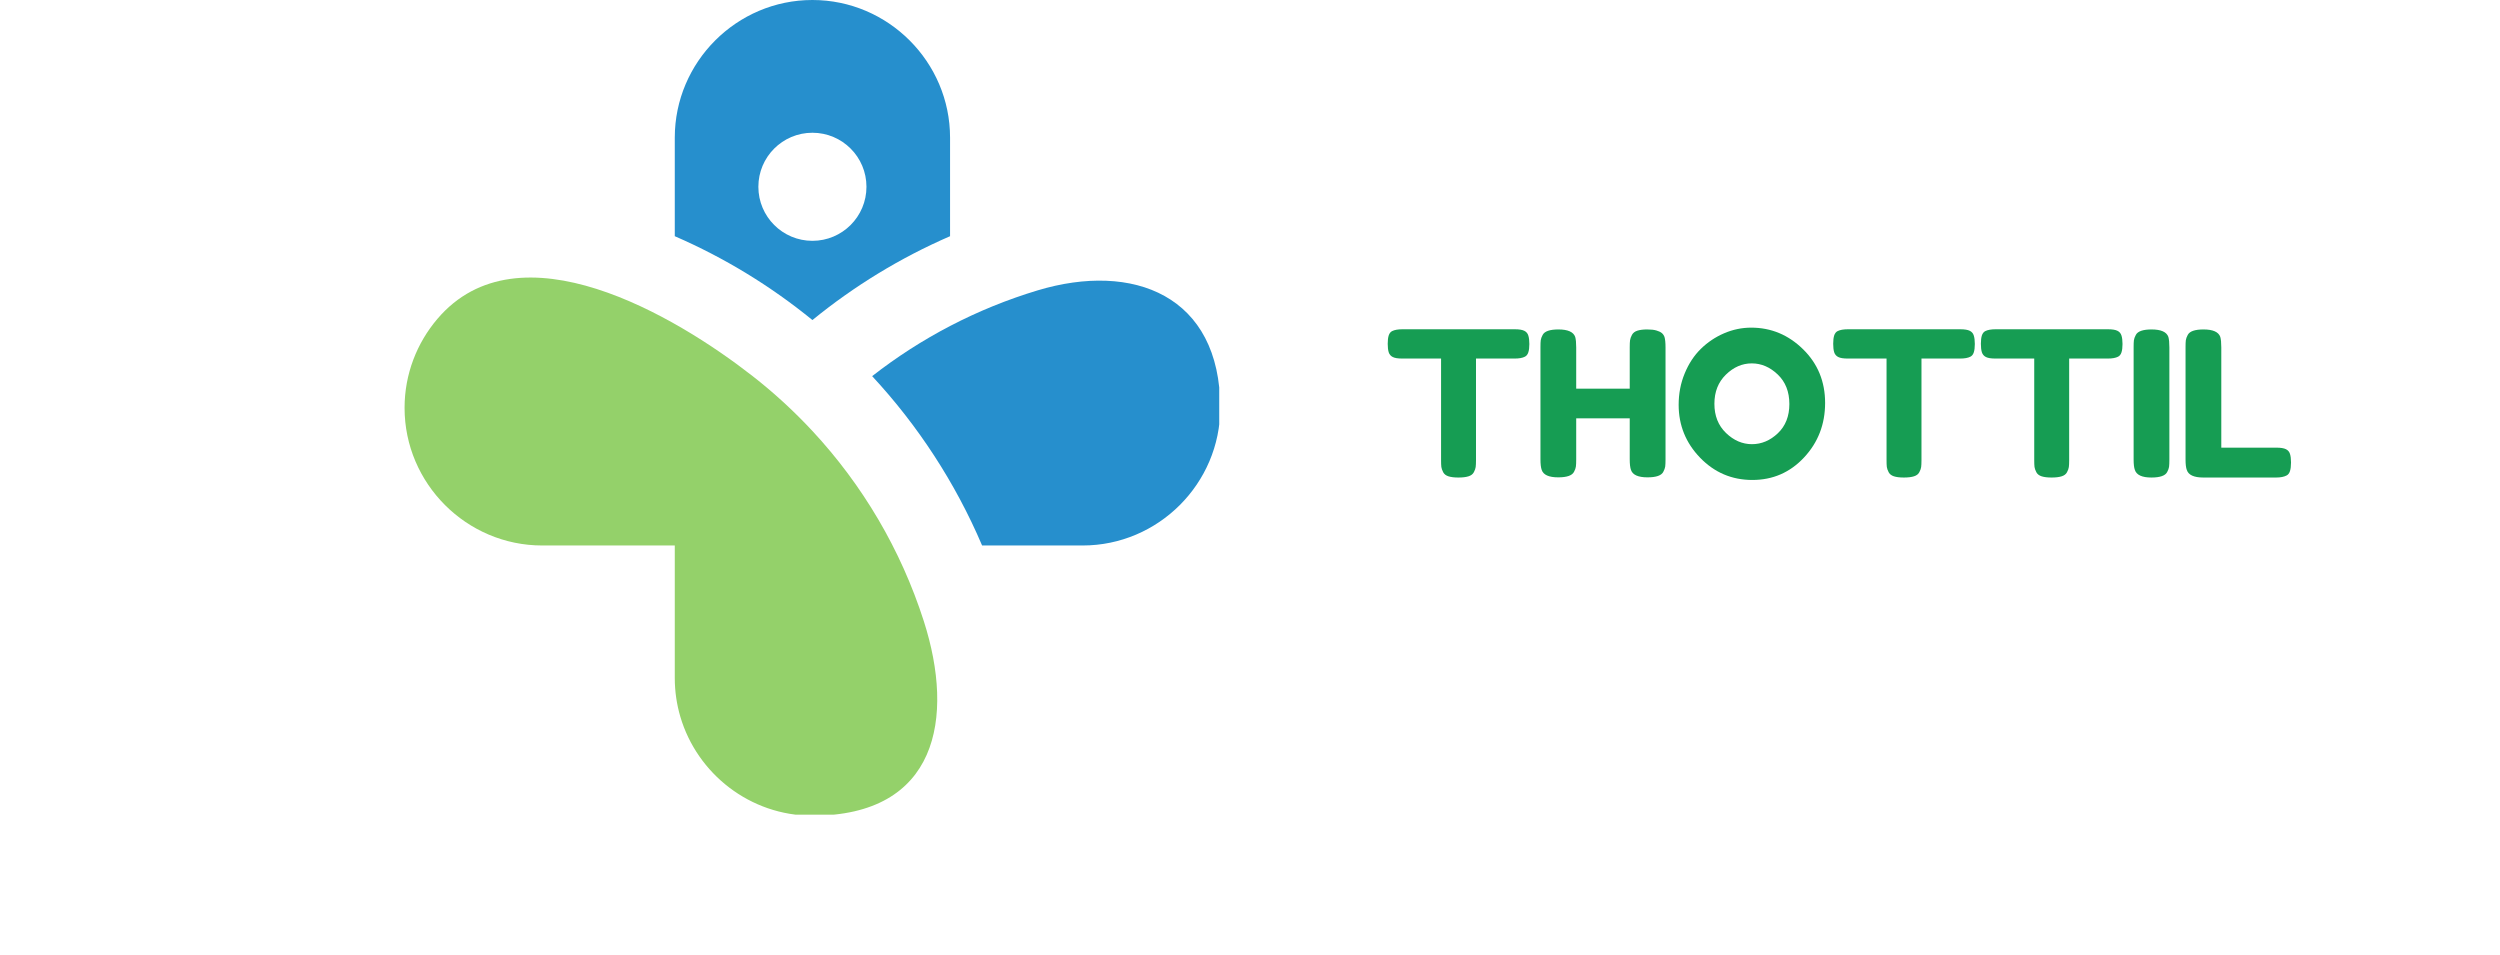 <svg xmlns="http://www.w3.org/2000/svg" xmlns:xlink="http://www.w3.org/1999/xlink" width="1154" zoomAndPan="magnify" viewBox="0 0 865.5 330.75" height="441" preserveAspectRatio="xMidYMid meet" version="1.0"><defs><g/><clipPath id="0ce8478c1c"><path d="M 301 97 L 422.098 97 L 422.098 189 L 301 189 Z M 301 97 " clip-rule="nonzero"/></clipPath><clipPath id="842ff2439f"><path d="M 140.062 96 L 325 96 L 325 282.039 L 140.062 282.039 Z M 140.062 96 " clip-rule="nonzero"/></clipPath></defs><g clip-path="url(#0ce8478c1c)"><path fill="#268fcd" d="M 422.457 141.195 C 422.457 102.168 392.23 90.586 359.203 100.535 C 338.184 106.871 318.828 117.035 301.941 130.219 C 317.785 147.301 330.73 167.098 340.004 188.848 L 374.805 188.848 C 401.012 188.848 422.457 167.402 422.457 141.195 Z M 422.457 141.195 " fill-opacity="1" fill-rule="evenodd"/></g><g clip-path="url(#842ff2439f)"><path fill="#94d16a" d="M 319.832 215.066 C 311.891 190.258 298.578 167.844 281.258 149.203 C 274.883 142.348 267.969 135.992 260.574 130.219 C 233.836 109.336 179.637 77.203 151.406 110.422 C 144.34 118.738 140.062 129.496 140.062 141.195 C 140.062 167.402 161.504 188.848 187.711 188.848 L 233.609 188.848 L 233.609 234.742 C 233.609 239.391 234.281 243.879 235.535 248.133 C 241.355 267.879 259.695 282.395 281.258 282.395 C 324.574 282.395 330.594 248.656 319.832 215.066 Z M 319.832 215.066 " fill-opacity="1" fill-rule="evenodd"/></g><path fill="#268fcd" d="M 281.258 45.957 C 291.594 45.957 299.969 54.332 299.969 64.664 C 299.969 75 291.594 83.375 281.258 83.375 C 270.926 83.375 262.547 75 262.547 64.664 C 262.547 54.332 270.926 45.957 281.258 45.957 Z M 233.609 81.773 C 250.863 89.262 266.879 99.07 281.258 110.805 C 295.637 99.07 311.652 89.262 328.91 81.773 L 328.91 47.652 C 328.91 21.441 307.465 0 281.258 0 C 255.051 0 233.609 21.441 233.609 47.652 Z M 233.609 81.773 " fill-opacity="1" fill-rule="evenodd"/><g fill="#169d53" fill-opacity="1"><g transform="translate(479.381, 165.32)"><g><path d="M 6.156 -51.328 L 45.047 -51.328 C 46.535 -51.328 47.629 -51.148 48.328 -50.797 C 49.023 -50.453 49.488 -49.906 49.719 -49.156 C 49.957 -48.414 50.078 -47.438 50.078 -46.219 C 50.078 -45.008 49.957 -44.047 49.719 -43.328 C 49.488 -42.609 49.094 -42.109 48.531 -41.828 C 47.695 -41.398 46.508 -41.188 44.969 -41.188 L 31.609 -41.188 L 31.609 -6.016 C 31.609 -4.941 31.57 -4.148 31.5 -3.641 C 31.438 -3.129 31.227 -2.535 30.875 -1.859 C 30.531 -1.18 29.91 -0.703 29.016 -0.422 C 28.129 -0.141 26.961 0 25.516 0 C 24.078 0 22.926 -0.141 22.062 -0.422 C 21.195 -0.703 20.586 -1.18 20.234 -1.859 C 19.891 -2.535 19.68 -3.141 19.609 -3.672 C 19.547 -4.203 19.516 -5.004 19.516 -6.078 L 19.516 -41.188 L 6.078 -41.188 C 4.586 -41.188 3.492 -41.363 2.797 -41.719 C 2.098 -42.07 1.629 -42.617 1.391 -43.359 C 1.16 -44.109 1.047 -45.086 1.047 -46.297 C 1.047 -47.504 1.16 -48.469 1.391 -49.188 C 1.629 -49.914 2.031 -50.422 2.594 -50.703 C 3.426 -51.117 4.613 -51.328 6.156 -51.328 Z M 6.156 -51.328 "/></g></g></g><g fill="#169d53" fill-opacity="1"><g transform="translate(530.51, 165.32)"><g><path d="M 34.469 -49.375 C 34.844 -50.07 35.473 -50.562 36.359 -50.844 C 37.254 -51.125 38.375 -51.266 39.719 -51.266 C 41.07 -51.266 42.145 -51.145 42.938 -50.906 C 43.727 -50.676 44.332 -50.395 44.75 -50.062 C 45.176 -49.738 45.504 -49.273 45.734 -48.672 C 45.973 -47.879 46.094 -46.672 46.094 -45.047 L 46.094 -6.219 C 46.094 -5.145 46.055 -4.336 45.984 -3.797 C 45.91 -3.266 45.688 -2.648 45.312 -1.953 C 44.664 -0.691 42.848 -0.062 39.859 -0.062 C 36.598 -0.062 34.688 -0.926 34.125 -2.656 C 33.844 -3.445 33.703 -4.66 33.703 -6.297 L 33.703 -20.484 L 15.172 -20.484 L 15.172 -6.219 C 15.172 -5.145 15.133 -4.336 15.062 -3.797 C 15 -3.266 14.781 -2.648 14.406 -1.953 C 13.75 -0.691 11.93 -0.062 8.953 -0.062 C 5.691 -0.062 3.781 -0.926 3.219 -2.656 C 2.938 -3.445 2.797 -4.66 2.797 -6.297 L 2.797 -45.109 C 2.797 -46.18 2.828 -46.984 2.891 -47.516 C 2.961 -48.055 3.188 -48.676 3.562 -49.375 C 4.219 -50.633 6.035 -51.266 9.016 -51.266 C 12.285 -51.266 14.223 -50.398 14.828 -48.672 C 15.055 -47.879 15.172 -46.672 15.172 -45.047 L 15.172 -30.766 L 33.703 -30.766 L 33.703 -45.109 C 33.703 -46.18 33.738 -46.984 33.812 -47.516 C 33.883 -48.055 34.102 -48.676 34.469 -49.375 Z M 34.469 -49.375 "/></g></g></g><g fill="#169d53" fill-opacity="1"><g transform="translate(579.4, 165.32)"><g><path d="M 26.859 -51.891 C 33.754 -51.891 39.742 -49.395 44.828 -44.406 C 49.91 -39.414 52.453 -33.223 52.453 -25.828 C 52.453 -18.441 50.023 -12.148 45.172 -6.953 C 40.328 -1.754 34.359 0.844 27.266 0.844 C 20.18 0.844 14.156 -1.719 9.188 -6.844 C 4.227 -11.977 1.75 -18.086 1.75 -25.172 C 1.75 -29.047 2.445 -32.672 3.844 -36.047 C 5.238 -39.43 7.102 -42.266 9.438 -44.547 C 11.77 -46.836 14.453 -48.633 17.484 -49.938 C 20.516 -51.238 23.641 -51.891 26.859 -51.891 Z M 14.125 -25.516 C 14.125 -21.367 15.461 -18.004 18.141 -15.422 C 20.828 -12.836 23.82 -11.547 27.125 -11.547 C 30.438 -11.547 33.422 -12.801 36.078 -15.312 C 38.742 -17.832 40.078 -21.211 40.078 -25.453 C 40.078 -29.703 38.734 -33.109 36.047 -35.672 C 33.367 -38.234 30.375 -39.516 27.062 -39.516 C 23.75 -39.516 20.766 -38.219 18.109 -35.625 C 15.453 -33.039 14.125 -29.672 14.125 -25.516 Z M 14.125 -25.516 "/></g></g></g><g fill="#169d53" fill-opacity="1"><g transform="translate(633.606, 165.32)"><g><path d="M 6.156 -51.328 L 45.047 -51.328 C 46.535 -51.328 47.629 -51.148 48.328 -50.797 C 49.023 -50.453 49.488 -49.906 49.719 -49.156 C 49.957 -48.414 50.078 -47.438 50.078 -46.219 C 50.078 -45.008 49.957 -44.047 49.719 -43.328 C 49.488 -42.609 49.094 -42.109 48.531 -41.828 C 47.695 -41.398 46.508 -41.188 44.969 -41.188 L 31.609 -41.188 L 31.609 -6.016 C 31.609 -4.941 31.57 -4.148 31.5 -3.641 C 31.438 -3.129 31.227 -2.535 30.875 -1.859 C 30.531 -1.18 29.91 -0.703 29.016 -0.422 C 28.129 -0.141 26.961 0 25.516 0 C 24.078 0 22.926 -0.141 22.062 -0.422 C 21.195 -0.703 20.586 -1.18 20.234 -1.859 C 19.891 -2.535 19.68 -3.141 19.609 -3.672 C 19.547 -4.203 19.516 -5.004 19.516 -6.078 L 19.516 -41.188 L 6.078 -41.188 C 4.586 -41.188 3.492 -41.363 2.797 -41.719 C 2.098 -42.07 1.629 -42.617 1.391 -43.359 C 1.16 -44.109 1.047 -45.086 1.047 -46.297 C 1.047 -47.504 1.16 -48.469 1.391 -49.188 C 1.629 -49.914 2.031 -50.422 2.594 -50.703 C 3.426 -51.117 4.613 -51.328 6.156 -51.328 Z M 6.156 -51.328 "/></g></g></g><g fill="#169d53" fill-opacity="1"><g transform="translate(684.735, 165.32)"><g><path d="M 6.156 -51.328 L 45.047 -51.328 C 46.535 -51.328 47.629 -51.148 48.328 -50.797 C 49.023 -50.453 49.488 -49.906 49.719 -49.156 C 49.957 -48.414 50.078 -47.438 50.078 -46.219 C 50.078 -45.008 49.957 -44.047 49.719 -43.328 C 49.488 -42.609 49.094 -42.109 48.531 -41.828 C 47.695 -41.398 46.508 -41.188 44.969 -41.188 L 31.609 -41.188 L 31.609 -6.016 C 31.609 -4.941 31.57 -4.148 31.5 -3.641 C 31.438 -3.129 31.227 -2.535 30.875 -1.859 C 30.531 -1.18 29.91 -0.703 29.016 -0.422 C 28.129 -0.141 26.961 0 25.516 0 C 24.078 0 22.926 -0.141 22.062 -0.422 C 21.195 -0.703 20.586 -1.18 20.234 -1.859 C 19.891 -2.535 19.68 -3.141 19.609 -3.672 C 19.547 -4.203 19.516 -5.004 19.516 -6.078 L 19.516 -41.188 L 6.078 -41.188 C 4.586 -41.188 3.492 -41.363 2.797 -41.719 C 2.098 -42.07 1.629 -42.617 1.391 -43.359 C 1.16 -44.109 1.047 -45.086 1.047 -46.297 C 1.047 -47.504 1.16 -48.469 1.391 -49.188 C 1.629 -49.914 2.031 -50.422 2.594 -50.703 C 3.426 -51.117 4.613 -51.328 6.156 -51.328 Z M 6.156 -51.328 "/></g></g></g><g fill="#169d53" fill-opacity="1"><g transform="translate(735.864, 165.32)"><g><path d="M 2.797 -45.109 C 2.797 -46.18 2.828 -46.984 2.891 -47.516 C 2.961 -48.055 3.188 -48.676 3.562 -49.375 C 4.219 -50.633 6.035 -51.266 9.016 -51.266 C 12.285 -51.266 14.223 -50.398 14.828 -48.672 C 15.055 -47.879 15.172 -46.672 15.172 -45.047 L 15.172 -6.156 C 15.172 -5.031 15.133 -4.211 15.062 -3.703 C 15 -3.191 14.781 -2.586 14.406 -1.891 C 13.75 -0.629 11.93 0 8.953 0 C 5.691 0 3.781 -0.883 3.219 -2.656 C 2.938 -3.406 2.797 -4.594 2.797 -6.219 Z M 2.797 -45.109 "/></g></g></g><g fill="#169d53" fill-opacity="1"><g transform="translate(753.839, 165.32)"><g><path d="M 15.172 -10.344 L 34.203 -10.344 C 35.734 -10.344 36.848 -10.164 37.547 -9.812 C 38.254 -9.469 38.723 -8.922 38.953 -8.172 C 39.191 -7.43 39.312 -6.441 39.312 -5.203 C 39.312 -3.973 39.191 -2.984 38.953 -2.234 C 38.723 -1.492 38.328 -0.984 37.766 -0.703 C 36.879 -0.234 35.664 0 34.125 0 L 8.953 0 C 5.691 0 3.781 -0.883 3.219 -2.656 C 2.938 -3.406 2.797 -4.594 2.797 -6.219 L 2.797 -45.109 C 2.797 -46.18 2.828 -46.984 2.891 -47.516 C 2.961 -48.055 3.188 -48.676 3.562 -49.375 C 4.219 -50.633 6.035 -51.266 9.016 -51.266 C 12.285 -51.266 14.223 -50.398 14.828 -48.672 C 15.055 -47.879 15.172 -46.672 15.172 -45.047 Z M 15.172 -10.344 "/></g></g></g></svg>